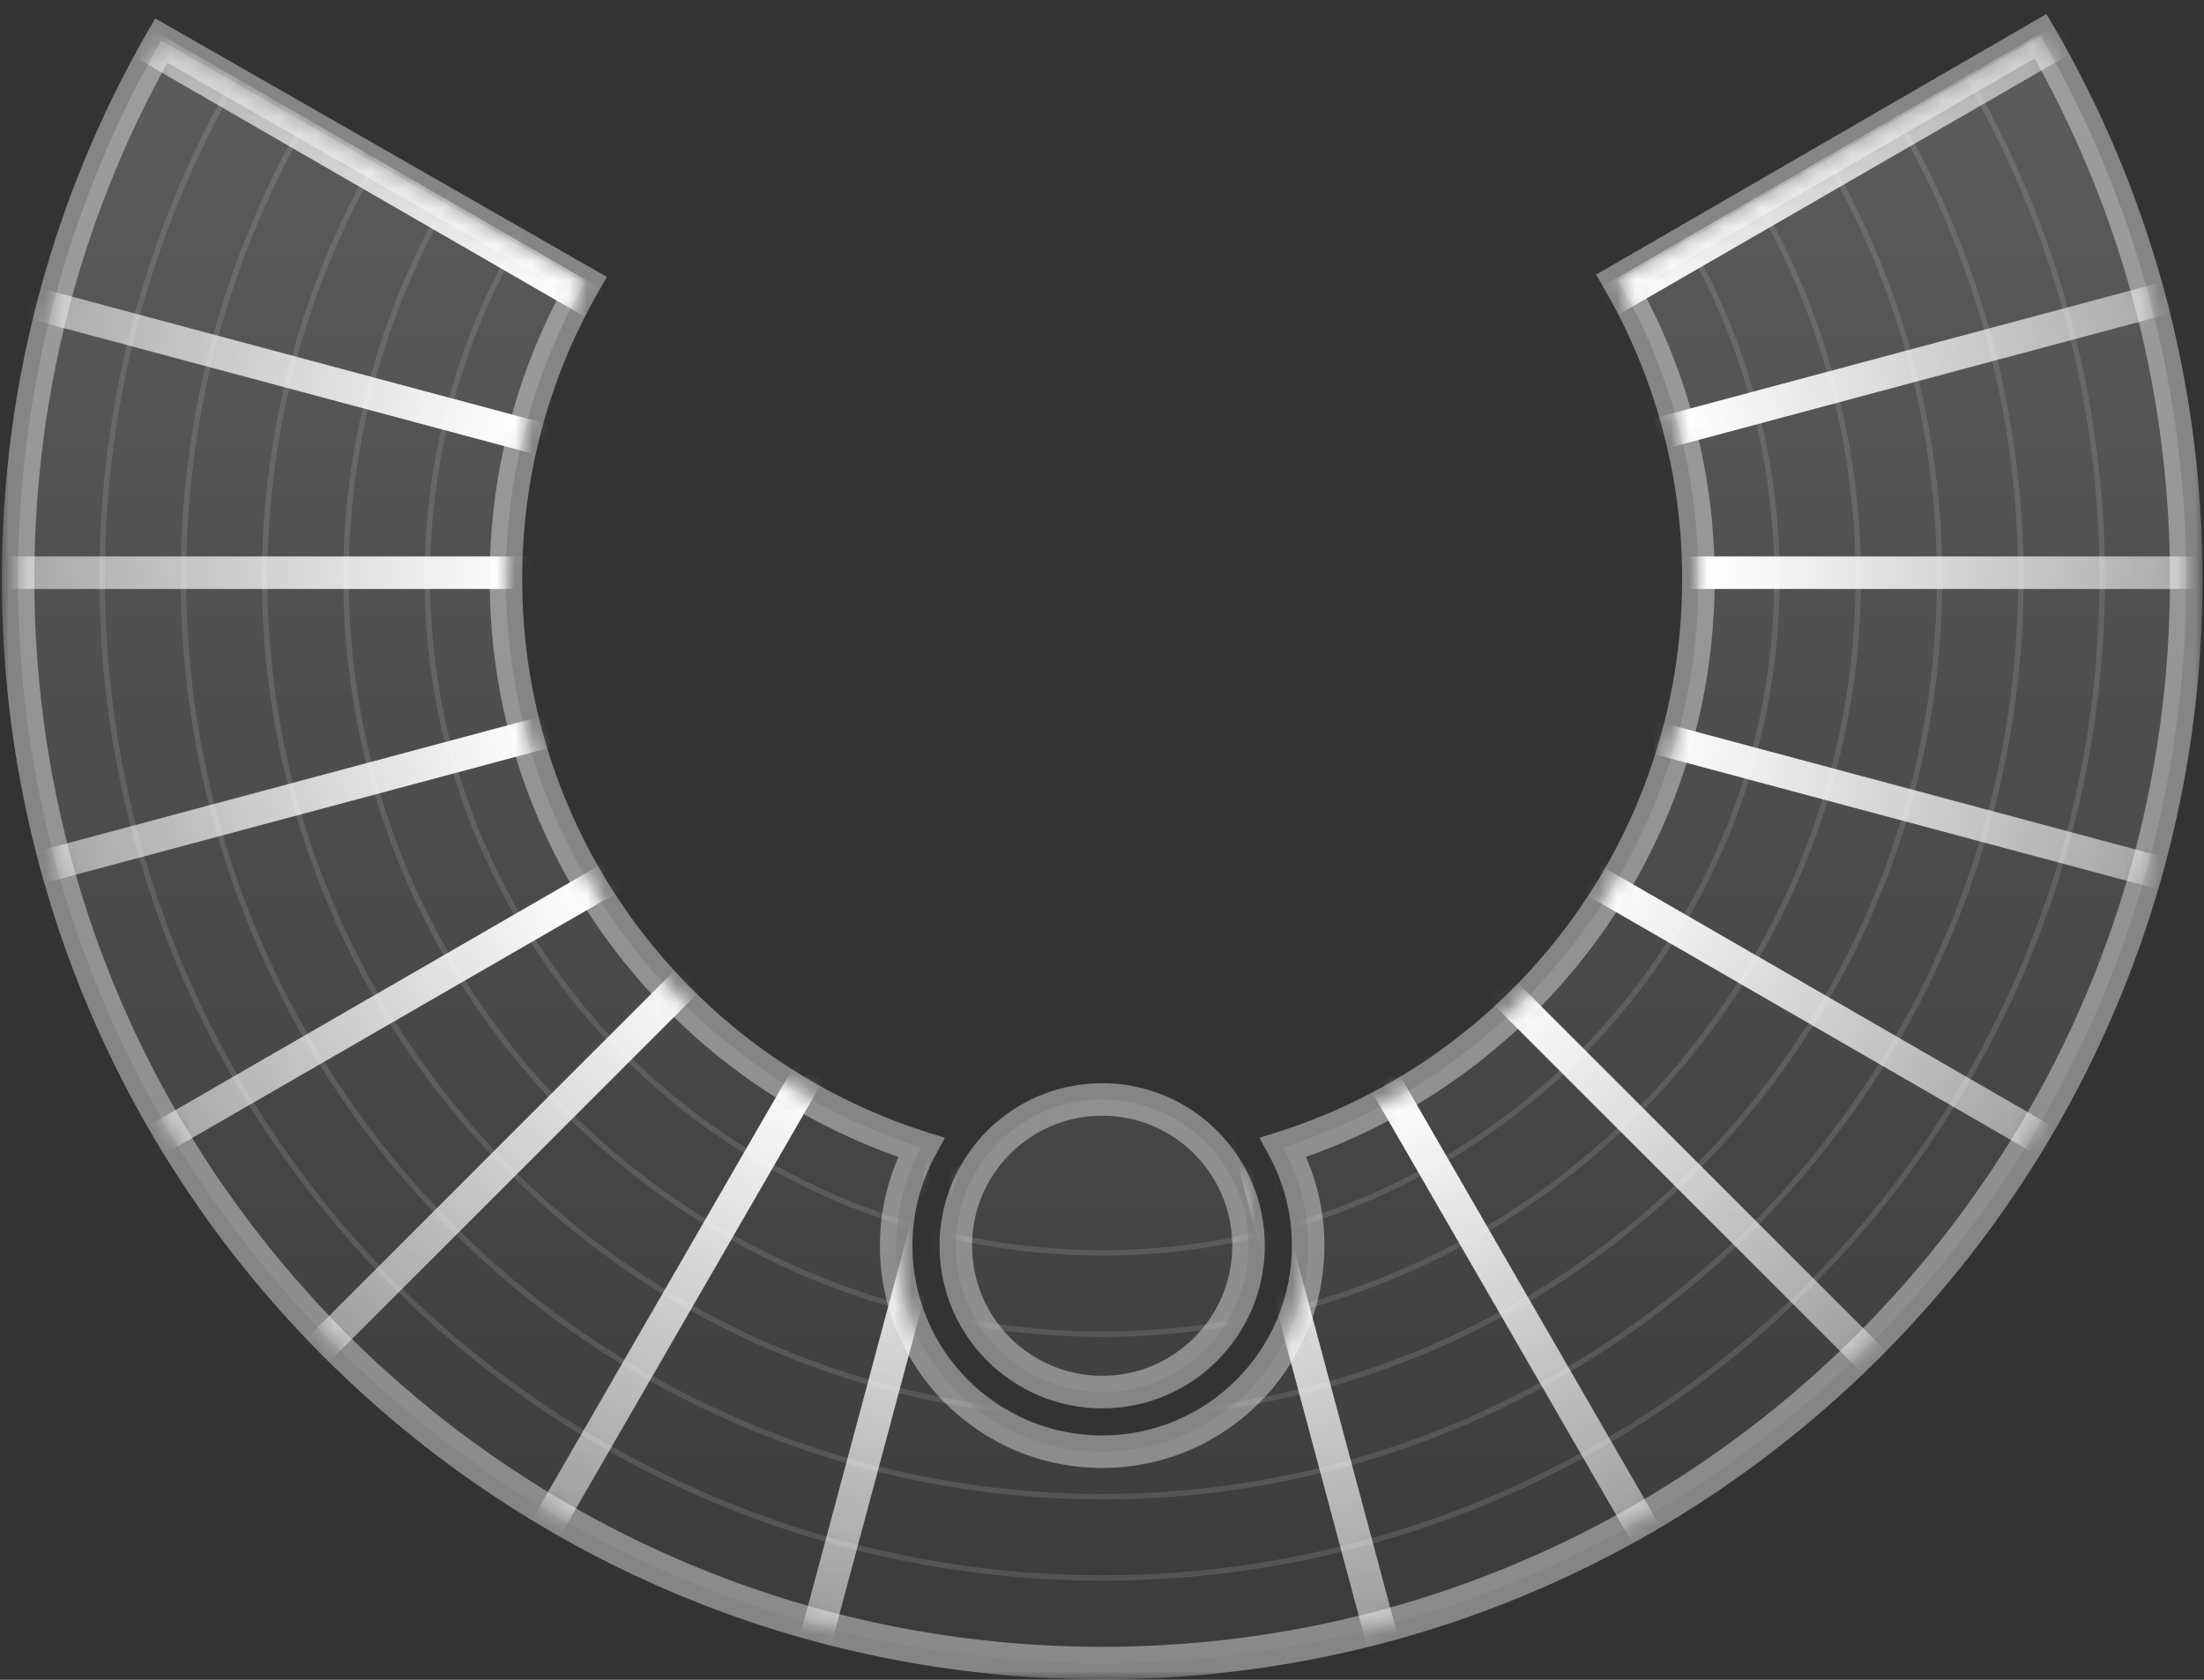
<svg width="122" height="93" viewBox="0 0 122 93" fill="none" xmlns="http://www.w3.org/2000/svg">
    <rect x="0" y="0" width="122" height="93" fill="#333333" stroke="none"/>
    <mask id="mask0" mask-type="alpha" maskUnits="userSpaceOnUse" x="1" y="1" width="121" height="92">
        <path fill-rule="evenodd" clip-rule="evenodd" d="M71.027 63.465C71.909 65.084 72.411 66.941 72.411 68.914C72.411 75.211 67.306 80.316 61.009 80.316C54.712 80.316 49.607 75.211 49.607 68.914C49.607 66.941 50.109 65.084 50.991 63.465C37.661 59.224 28.004 46.744 28.004 32.008C28.004 26.038 29.589 20.438 32.362 15.607L8.923 2.187C3.882 10.972 1 21.154 1 32.009C1 65.151 27.867 92.017 61.009 92.017C94.151 92.017 121.017 65.151 121.017 32.009C121.017 21.055 118.082 10.786 112.956 1.947L89.58 15.474C92.399 20.336 94.014 25.984 94.014 32.008C94.014 46.744 84.357 59.224 71.027 63.465ZM69.11 68.914C69.11 73.388 65.483 77.015 61.009 77.015C56.535 77.015 52.908 73.388 52.908 68.914C52.908 64.44 56.535 60.813 61.009 60.813C65.483 60.813 69.11 64.44 69.11 68.914Z" fill="#C4C4C4"/>
    </mask>
    <g mask="url(#mask0)">
        <g opacity="0.3">
            <circle cx="61.009" cy="32.009" r="37.355" stroke="white" stroke-opacity="0.4" stroke-width="0.3"/>
            <circle cx="61.009" cy="32.009" r="41.856" stroke="white" stroke-opacity="0.4" stroke-width="0.3"/>
            <circle cx="61.009" cy="32.008" r="46.357" stroke="white" stroke-opacity="0.4" stroke-width="0.3"/>
            <circle cx="61.009" cy="32.008" r="50.857" stroke="white" stroke-opacity="0.4" stroke-width="0.3"/>
            <circle cx="61.009" cy="32.008" r="55.358" stroke="white" stroke-opacity="0.4" stroke-width="0.3"/>
        </g>
        <line x1="-8.301" y1="31.708" x2="130.619" y2="31.708" stroke="url(#paint0_linear)" stroke-width="1.801"/>
        <line x1="127.985" y1="50.581" x2="-6.201" y2="14.626" stroke="url(#paint1_linear)" stroke-width="1.801"/>
        <line x1="120.867" y1="67.593" x2="0.559" y2="-1.867" stroke="url(#paint2_linear)" stroke-width="1.801"/>
        <line x1="109.579" y1="81.252" x2="11.348" y2="-16.979" stroke="url(#paint3_linear)" stroke-width="1.801"/>
        <line x1="95.634" y1="92.768" x2="26.174" y2="-27.541" stroke="url(#paint4_linear)" stroke-width="1.801"/>
        <line x1="78.742" y1="99.151" x2="42.787" y2="-35.035" stroke="url(#paint5_linear)" stroke-width="1.801"/>
        <line x1="43.037" y1="98.685" x2="78.992" y2="-35.501" stroke="url(#paint6_linear)" stroke-width="1.801"/>
        <line x1="26.024" y1="91.867" x2="95.484" y2="-28.441" stroke="url(#paint7_linear)" stroke-width="1.801"/>
        <line x1="12.065" y1="80.279" x2="110.296" y2="-17.952" stroke="url(#paint8_linear)" stroke-width="1.801"/>
        <line x1="-0.05" y1="68.134" x2="120.258" y2="-1.326" stroke="url(#paint9_linear)" stroke-width="1.801"/>
        <line x1="-6.434" y1="50.342" x2="127.753" y2="14.386" stroke="url(#paint10_linear)" stroke-width="1.801"/>
    </g>
    <mask id="path-18-outside-1" maskUnits="userSpaceOnUse" x="0" y="0.005" width="122" height="93" fill="black">
        <rect fill="white" y="0.005" width="122" height="93"/>
        <path fill-rule="evenodd" clip-rule="evenodd" d="M71.027 63.523C71.909 65.142 72.411 66.998 72.411 68.972C72.411 75.269 67.306 80.373 61.009 80.373C54.712 80.373 49.607 75.269 49.607 68.972C49.607 66.998 50.109 65.142 50.991 63.523C37.661 59.282 28.004 46.802 28.004 32.066C28.004 26.096 29.589 20.496 32.362 15.665L8.923 2.245C3.882 11.03 1 21.212 1 32.067C1 65.209 27.867 92.075 61.009 92.075C94.151 92.075 121.017 65.209 121.017 32.067C121.017 21.113 118.082 10.844 112.956 2.005L89.58 15.532C92.399 20.394 94.014 26.042 94.014 32.066C94.014 46.802 84.357 59.282 71.027 63.523ZM69.11 68.972C69.11 73.446 65.483 77.073 61.009 77.073C56.535 77.073 52.908 73.446 52.908 68.972C52.908 64.498 56.535 60.871 61.009 60.871C65.483 60.871 69.11 64.498 69.11 68.972Z"/>
    </mask>
    <path fill-rule="evenodd" clip-rule="evenodd" d="M71.027 63.523C71.909 65.142 72.411 66.998 72.411 68.972C72.411 75.269 67.306 80.373 61.009 80.373C54.712 80.373 49.607 75.269 49.607 68.972C49.607 66.998 50.109 65.142 50.991 63.523C37.661 59.282 28.004 46.802 28.004 32.066C28.004 26.096 29.589 20.496 32.362 15.665L8.923 2.245C3.882 11.03 1 21.212 1 32.067C1 65.209 27.867 92.075 61.009 92.075C94.151 92.075 121.017 65.209 121.017 32.067C121.017 21.113 118.082 10.844 112.956 2.005L89.58 15.532C92.399 20.394 94.014 26.042 94.014 32.066C94.014 46.802 84.357 59.282 71.027 63.523ZM69.11 68.972C69.11 73.446 65.483 77.073 61.009 77.073C56.535 77.073 52.908 73.446 52.908 68.972C52.908 64.498 56.535 60.871 61.009 60.871C65.483 60.871 69.11 64.498 69.11 68.972Z" fill="url(#paint11_linear)"/>
    <path d="M71.027 63.523L70.754 62.665L69.714 62.996L70.236 63.954L71.027 63.523ZM50.991 63.523L51.782 63.954L52.304 62.996L51.264 62.665L50.991 63.523ZM32.362 15.665L33.143 16.113L33.591 15.331L32.809 14.883L32.362 15.665ZM8.923 2.245L9.37 1.463L8.59 1.016L8.142 1.797L8.923 2.245ZM112.956 2.005L113.735 1.553L113.283 0.774L112.505 1.225L112.956 2.005ZM89.58 15.532L89.129 14.753L88.349 15.204L88.801 15.984L89.58 15.532ZM73.311 68.972C73.311 66.844 72.77 64.84 71.818 63.092L70.236 63.954C71.048 65.444 71.51 67.153 71.51 68.972H73.311ZM61.009 81.274C67.803 81.274 73.311 75.766 73.311 68.972H71.51C71.51 74.771 66.809 79.473 61.009 79.473V81.274ZM48.707 68.972C48.707 75.766 54.215 81.274 61.009 81.274V79.473C55.209 79.473 50.508 74.771 50.508 68.972H48.707ZM50.2 63.092C49.248 64.84 48.707 66.844 48.707 68.972H50.508C50.508 67.153 50.97 65.444 51.782 63.954L50.2 63.092ZM27.104 32.066C27.104 47.205 37.025 60.025 50.718 64.382L51.264 62.665C38.297 58.539 28.905 46.398 28.905 32.066H27.104ZM31.58 15.216C28.732 20.181 27.104 25.935 27.104 32.066H28.905C28.905 26.258 30.447 20.812 33.143 16.113L31.58 15.216ZM8.475 3.026L31.914 16.446L32.809 14.883L9.37 1.463L8.475 3.026ZM1.901 32.067C1.901 21.373 4.739 11.345 9.704 2.693L8.142 1.797C3.025 10.715 0.099 21.05 0.099 32.067H1.901ZM61.009 91.175C28.364 91.175 1.901 64.711 1.901 32.067H0.099C0.099 65.706 27.369 92.976 61.009 92.976V91.175ZM120.117 32.067C120.117 64.711 93.653 91.175 61.009 91.175V92.976C94.648 92.976 121.918 65.706 121.918 32.067H120.117ZM112.177 2.456C117.226 11.162 120.117 21.276 120.117 32.067H121.918C121.918 20.95 118.939 10.526 113.735 1.553L112.177 2.456ZM90.031 16.312L113.407 2.784L112.505 1.225L89.129 14.753L90.031 16.312ZM94.914 32.066C94.914 25.879 93.256 20.076 90.359 15.081L88.801 15.984C91.543 20.712 93.113 26.204 93.113 32.066H94.914ZM71.3 64.381C84.993 60.024 94.914 47.205 94.914 32.066H93.113C93.113 46.398 83.721 58.539 70.754 62.665L71.3 64.381ZM61.009 77.974C65.98 77.974 70.011 73.943 70.011 68.972H68.21C68.21 72.949 64.986 76.172 61.009 76.172V77.974ZM52.007 68.972C52.007 73.943 56.037 77.974 61.009 77.974V76.172C57.032 76.172 53.808 72.949 53.808 68.972H52.007ZM61.009 59.97C56.037 59.97 52.007 64 52.007 68.972H53.808C53.808 64.995 57.032 61.771 61.009 61.771V59.97ZM70.011 68.972C70.011 64 65.98 59.97 61.009 59.97V61.771C64.986 61.771 68.21 64.995 68.21 68.972H70.011Z" fill="white" fill-opacity="0.4" mask="url(#path-18-outside-1)"/>
    <defs>
        <linearGradient id="paint0_linear" x1="122.258" y1="30.217" x2="0.524" y2="30.782" gradientUnits="userSpaceOnUse">
            <stop stop-color="white" stop-opacity="0.49"/>
            <stop offset="0.224" stop-color="white"/>
            <stop offset="0.766" stop-color="white"/>
            <stop offset="0.995" stop-color="white" stop-opacity="0.5"/>
        </linearGradient>
        <linearGradient id="paint1_linear" x1="1.488" y1="18.231" x2="119.221" y2="49.192" gradientUnits="userSpaceOnUse">
            <stop stop-color="white" stop-opacity="0.49"/>
            <stop offset="0.224" stop-color="white"/>
            <stop offset="0.766" stop-color="white"/>
            <stop offset="0.995" stop-color="white" stop-opacity="0.5"/>
        </linearGradient>
        <linearGradient id="paint2_linear" x1="7.054" y1="3.606" x2="112.762" y2="63.983" gradientUnits="userSpaceOnUse">
            <stop stop-color="white" stop-opacity="0.49"/>
            <stop offset="0.224" stop-color="white"/>
            <stop offset="0.766" stop-color="white"/>
            <stop offset="0.995" stop-color="white" stop-opacity="0.5"/>
        </linearGradient>
        <linearGradient id="paint3_linear" x1="16.205" y1="-10.012" x2="102.684" y2="75.667" gradientUnits="userSpaceOnUse">
            <stop stop-color="white" stop-opacity="0.49"/>
            <stop offset="0.224" stop-color="white"/>
            <stop offset="0.766" stop-color="white"/>
            <stop offset="0.995" stop-color="white" stop-opacity="0.5"/>
        </linearGradient>
        <linearGradient id="paint4_linear" x1="29.062" y1="-19.554" x2="90.42" y2="85.588" gradientUnits="userSpaceOnUse">
            <stop stop-color="white" stop-opacity="0.49"/>
            <stop offset="0.224" stop-color="white"/>
            <stop offset="0.766" stop-color="white"/>
            <stop offset="0.995" stop-color="white" stop-opacity="0.5"/>
        </linearGradient>
        <linearGradient id="paint5_linear" x1="43.51" y1="-26.573" x2="75.563" y2="90.867" gradientUnits="userSpaceOnUse">
            <stop stop-color="white" stop-opacity="0.49"/>
            <stop offset="0.224" stop-color="white"/>
            <stop offset="0.766" stop-color="white"/>
            <stop offset="0.995" stop-color="white" stop-opacity="0.5"/>
        </linearGradient>
        <linearGradient id="paint6_linear" x1="75.387" y1="-27.811" x2="44.426" y2="89.922" gradientUnits="userSpaceOnUse">
            <stop stop-color="white" stop-opacity="0.49"/>
            <stop offset="0.224" stop-color="white"/>
            <stop offset="0.766" stop-color="white"/>
            <stop offset="0.995" stop-color="white" stop-opacity="0.5"/>
        </linearGradient>
        <linearGradient id="paint7_linear" x1="90.012" y1="-21.946" x2="29.635" y2="83.762" gradientUnits="userSpaceOnUse">
            <stop stop-color="white" stop-opacity="0.49"/>
            <stop offset="0.224" stop-color="white"/>
            <stop offset="0.766" stop-color="white"/>
            <stop offset="0.995" stop-color="white" stop-opacity="0.5"/>
        </linearGradient>
        <linearGradient id="paint8_linear" x1="103.33" y1="-13.095" x2="17.65" y2="73.384" gradientUnits="userSpaceOnUse">
            <stop stop-color="white" stop-opacity="0.49"/>
            <stop offset="0.224" stop-color="white"/>
            <stop offset="0.766" stop-color="white"/>
            <stop offset="0.995" stop-color="white" stop-opacity="0.5"/>
        </linearGradient>
        <linearGradient id="paint9_linear" x1="112.271" y1="1.563" x2="7.129" y2="62.92" gradientUnits="userSpaceOnUse">
            <stop stop-color="white" stop-opacity="0.49"/>
            <stop offset="0.224" stop-color="white"/>
            <stop offset="0.766" stop-color="white"/>
            <stop offset="0.995" stop-color="white" stop-opacity="0.5"/>
        </linearGradient>
        <linearGradient id="paint10_linear" x1="119.291" y1="15.109" x2="1.851" y2="47.163" gradientUnits="userSpaceOnUse">
            <stop stop-color="white" stop-opacity="0.49"/>
            <stop offset="0.224" stop-color="white"/>
            <stop offset="0.766" stop-color="white"/>
            <stop offset="0.995" stop-color="white" stop-opacity="0.5"/>
        </linearGradient>
        <linearGradient id="paint11_linear" x1="61.009" y1="2.005" x2="61.009" y2="92.075" gradientUnits="userSpaceOnUse">
            <stop stop-color="white" stop-opacity="0.2"/>
            <stop offset="1" stop-color="white" stop-opacity="0.04"/>
        </linearGradient>
    </defs>
</svg>
